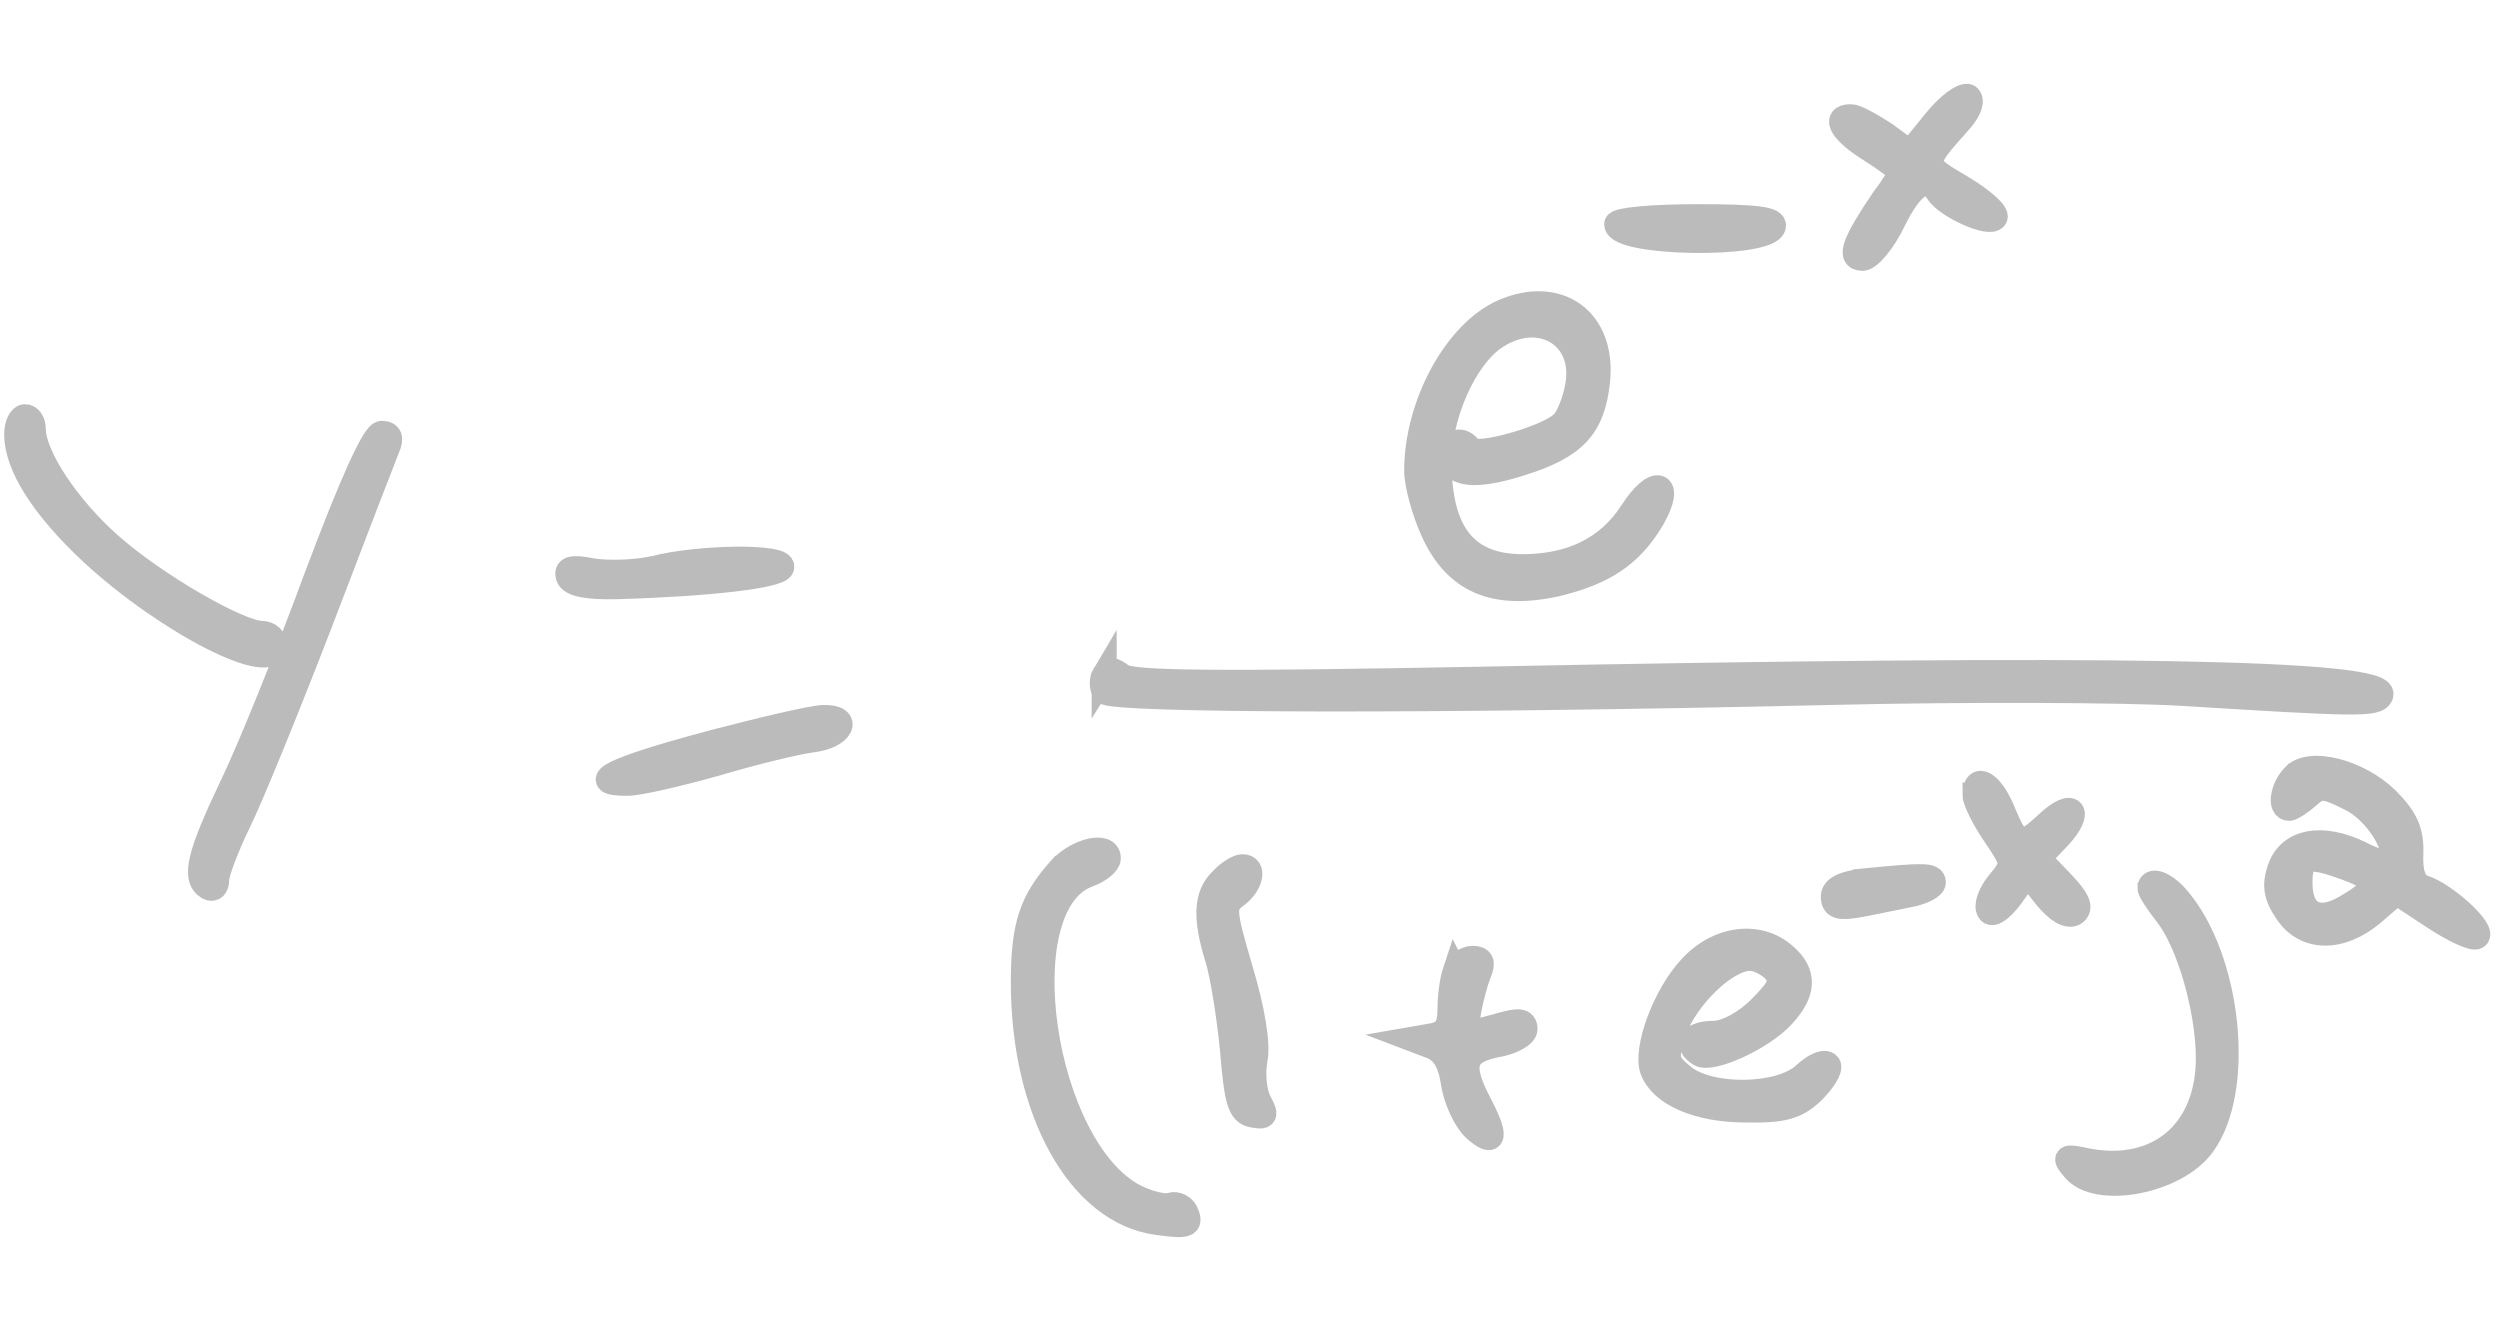 <?xml version="1.0" standalone="no"?>
<!DOCTYPE svg PUBLIC "-//W3C//DTD SVG 20010904//EN"
 "http://www.w3.org/TR/2001/REC-SVG-20010904/DTD/svg10.dtd">
<svg version="1.0" xmlns="http://www.w3.org/2000/svg"
 width="300pt" height="161pt" viewBox="0 0 300 161"
 preserveAspectRatio="xMidYMid meet">
<g transform="translate(0,161) scale(0.1,-0.1)"
fill="#BBBBBB" stroke="#BBBBBB" stroke-width="30px">
<path d="M2322 1464 l-30 -37 -30 22 c-17 11 -35 21 -41 21 -22 0 -10 -19 24
-40 19 -12 35 -24 35 -27 0 -3 -8 -17 -19 -31 -36 -53 -43 -72 -26 -72 8 0 25
20 37 45 21 43 40 56 53 35 10 -17 63 -41 69 -31 3 5 -15 21 -40 36 -49 29
-49 27 -1 81 11 13 14 24 9 28 -6 3 -24 -10 -40 -30z"/>
<path d="M1940 1341 c0 -24 180 -27 188 -3 3 9 -20 12 -92 12 -53 0 -96 -4
-96 -9z"/>
<path d="M1804 1236 c-57 -25 -104 -112 -104 -191 0 -16 9 -49 20 -73 27 -59
73 -79 147 -63 58 14 90 35 116 79 25 44 3 51 -25 7 -28 -43 -72 -65 -131 -65
-68 0 -100 40 -100 125 0 57 30 124 65 149 54 38 113 4 101 -58 -3 -17 -11
-37 -17 -43 -16 -18 -105 -43 -112 -32 -9 14 -24 10 -24 -6 0 -25 29 -29 85
-11 64 20 86 43 92 98 8 73 -46 113 -113 84z"/>
<path d="M20 1089 c0 -38 32 -88 91 -143 90 -83 219 -149 219 -111 0 8 -7 15
-16 15 -27 0 -128 58 -182 106 -51 45 -92 107 -92 139 0 8 -4 15 -10 15 -5 0
-10 -9 -10 -21z"/>
<path d="M380 918 c-35 -95 -81 -209 -102 -252 -39 -82 -46 -110 -28 -121 6
-3 10 1 10 9 0 9 12 40 26 69 14 28 59 138 99 242 40 105 76 198 80 208 5 11
3 17 -7 17 -9 0 -36 -60 -78 -172z"/>
<path d="M785 928 c-22 -5 -55 -6 -74 -3 -25 5 -32 3 -29 -7 3 -9 22 -13 59
-12 108 3 194 13 197 23 5 14 -97 13 -153 -1z"/>
<path d="M1325 800 c-3 -5 -3 -14 0 -20 7 -11 396 -12 870 -1 165 4 355 3 423
-1 209 -13 235 -14 239 -2 10 28 -326 34 -1079 19 -320 -6 -421 -5 -432 4 -10
8 -16 9 -21 1z"/>
<path d="M848 717 c-112 -30 -146 -47 -95 -47 13 0 61 11 107 24 47 14 98 26
114 28 36 4 48 28 14 27 -12 0 -76 -15 -140 -32z"/>
<path d="M2753 679 c-14 -14 -18 -39 -6 -39 3 0 14 7 23 15 14 13 20 12 50 -3
32 -15 62 -64 48 -77 -2 -3 -19 2 -36 11 -46 22 -84 15 -96 -18 -7 -20 -5 -33
8 -52 22 -34 65 -34 103 -2 l29 25 44 -29 c24 -16 48 -27 52 -24 10 7 -38 51
-64 59 -11 4 -16 16 -15 41 1 26 -6 42 -29 65 -34 33 -92 48 -111 28z m64
-111 c38 -14 38 -23 1 -45 -35 -22 -58 -11 -58 27 0 33 8 36 57 18z"/>
<path d="M2370 656 c0 -7 11 -29 24 -48 23 -34 23 -35 5 -57 -11 -13 -16 -28
-12 -34 3 -6 14 1 26 17 l20 28 22 -28 c14 -17 26 -24 34 -20 9 6 5 16 -15 37
l-28 29 24 25 c29 31 18 46 -13 17 -31 -29 -36 -28 -53 13 -14 35 -34 47 -34
21z"/>
<path d="M1273 568 c-35 -39 -45 -68 -45 -137 0 -155 68 -276 161 -288 35 -5
40 -3 35 10 -3 9 -12 13 -19 11 -7 -3 -27 2 -43 10 -112 58 -155 349 -57 386
14 5 25 14 25 20 0 18 -36 10 -57 -12z"/>
<path d="M1466 554 c-19 -18 -20 -46 -5 -94 6 -19 14 -69 18 -110 5 -62 9 -75
24 -78 16 -3 17 -1 8 16 -6 11 -8 34 -5 50 4 19 -3 60 -17 107 -21 72 -22 78
-6 90 18 13 23 35 8 35 -5 0 -17 -7 -25 -16z"/>
<path d="M2238 553 c-26 -3 -38 -9 -38 -19 0 -12 7 -14 30 -10 17 3 44 9 60
12 17 3 30 10 30 15 0 9 -11 9 -82 2z"/>
<path d="M2580 544 c0 -3 9 -17 20 -31 27 -34 50 -115 50 -173 0 -88 -60 -139
-145 -123 -27 6 -29 5 -16 -10 27 -33 122 -15 154 29 49 66 32 225 -31 297
-15 17 -32 23 -32 11z"/>
<path d="M2029 449 c-31 -33 -55 -98 -46 -123 11 -29 55 -48 112 -48 45 -1 61
4 80 22 13 13 22 27 19 32 -4 5 -16 0 -28 -11 -29 -28 -114 -29 -146 -3 -21
17 -22 21 -11 55 14 40 62 87 91 87 9 0 23 -7 30 -15 10 -12 7 -20 -18 -45
-18 -18 -41 -30 -56 -30 -26 0 -35 -13 -16 -25 14 -8 74 19 99 46 26 28 27 51
3 72 -31 28 -80 22 -113 -14z"/>
<path d="M1746 444 c-3 -9 -6 -28 -6 -44 0 -22 -5 -30 -22 -33 l-23 -4 21 -8
c15 -5 24 -18 28 -44 3 -21 15 -46 26 -56 24 -21 26 -9 5 31 -24 46 -19 62 20
70 19 3 35 12 35 19 0 11 -8 11 -32 4 -18 -5 -35 -9 -37 -9 -5 0 5 51 14 73 5
12 3 17 -8 17 -8 0 -18 -7 -21 -16z"/>
</g>
</svg>
